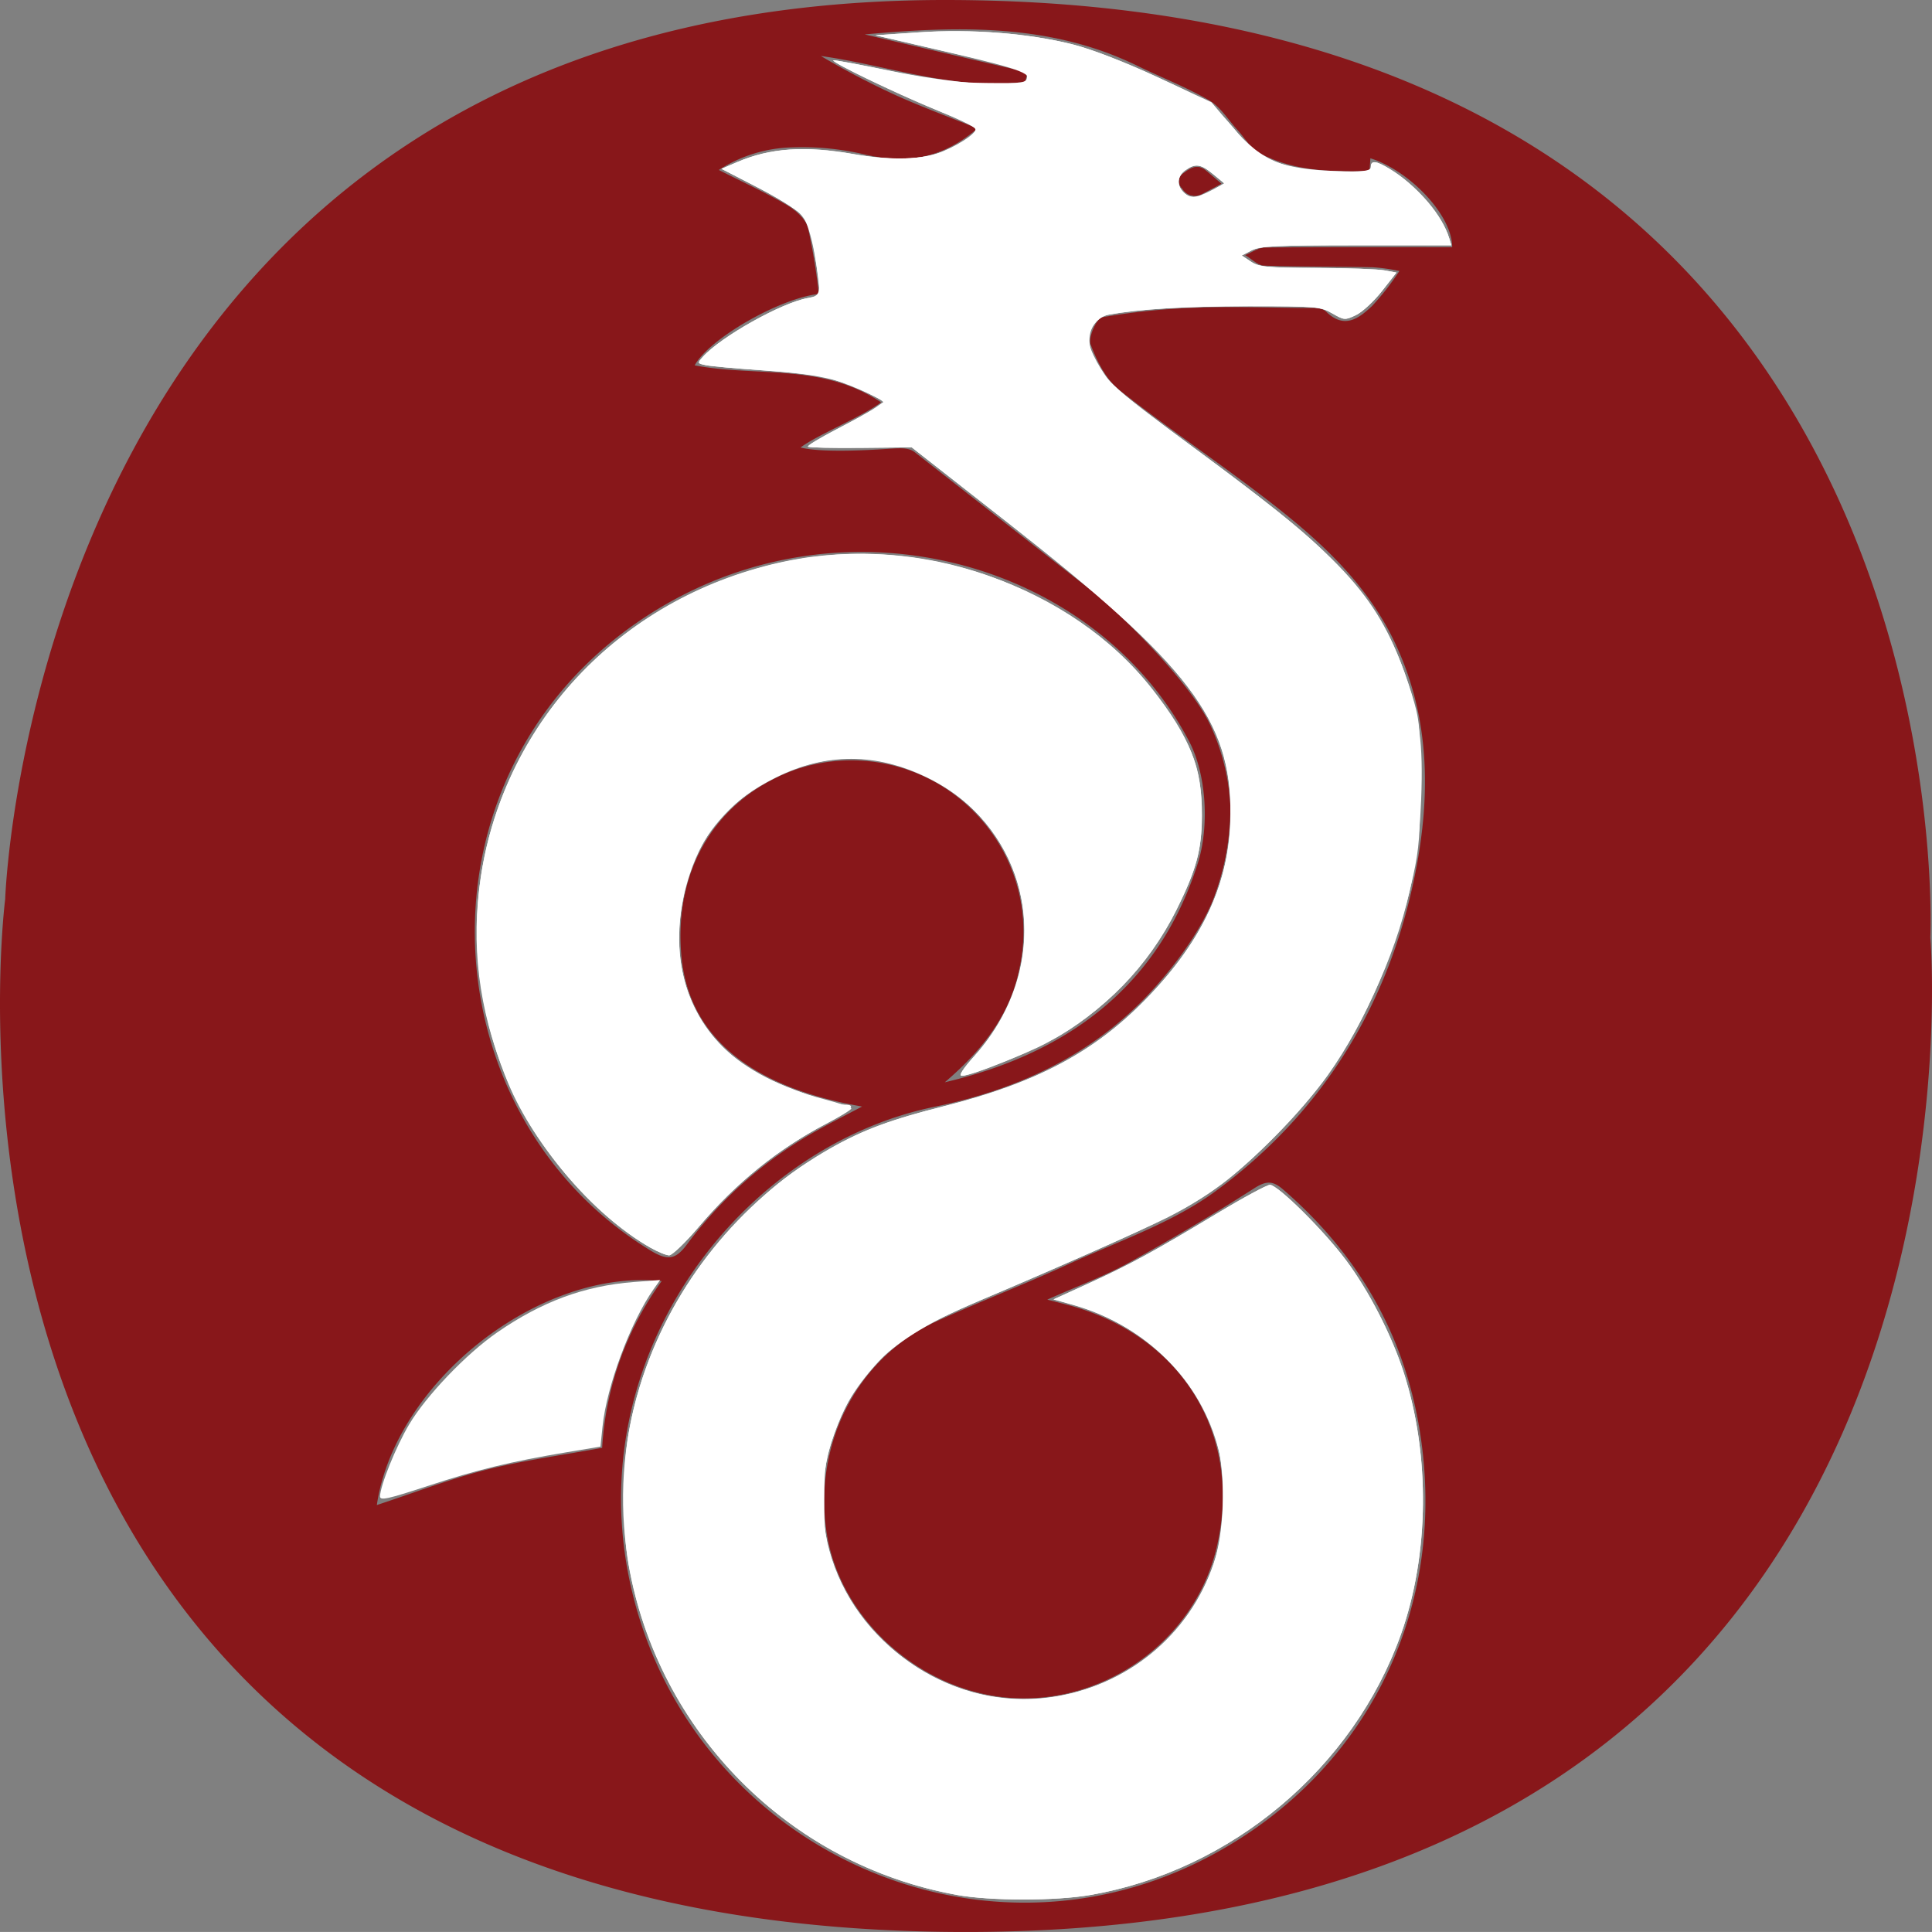 <?xml version="1.0" encoding="UTF-8" standalone="no"?>
<svg
   version="1.1"
   viewBox="0 0 300.004 300"
   id="svg88"
   sodipodi:docname="icon.svg"
   width="300.004"
   height="300"
   inkscape:version="1.1.2 (0a00cf5339, 2022-02-04)"
   xmlns:inkscape="http://www.inkscape.org/namespaces/inkscape"
   xmlns:sodipodi="http://sodipodi.sourceforge.net/DTD/sodipodi-0.dtd"
   xmlns="http://www.w3.org/2000/svg"
   xmlns:svg="http://www.w3.org/2000/svg"
   xmlns:rdf="http://www.w3.org/1999/02/22-rdf-syntax-ns#"
   xmlns:cc="http://creativecommons.org/ns#"
   xmlns:dc="http://purl.org/dc/elements/1.1/">
  <rect x="0" y="0" width="300.004" height="300" fill="#808080" stroke="none"/>
  <sodipodi:namedview
     id="namedview90"
     pagecolor="#ffffff"
     bordercolor="#666666"
     borderopacity="1.0"
     inkscape:pageshadow="2"
     inkscape:pageopacity="0.0"
     inkscape:pagecheckerboard="0"
     showgrid="false"
     inkscape:zoom="2"
     inkscape:cx="306.75"
     inkscape:cy="191.75"
     inkscape:window-width="1920"
     inkscape:window-height="1017"
     inkscape:window-x="0"
     inkscape:window-y="0"
     inkscape:window-maximized="1"
     inkscape:current-layer="svg88" />
  <defs
     id="defs4">
    <style
       id="style2">.a{fill:#88171a;}.b{fill:#231f20;}</style>
    <style
       id="style2-5">.a{fill:#88171a;}.b{fill:#231f20;}</style>
  </defs>
  <title
     id="title6">wireguard</title>
  <path
     class="a"
     d="m 183.785,26.906 a 1.481,1.481 0 0 0 -0.189,2.369 2.233,2.233 0 0 0 3.072,0.822 c 0.933,-0.471 1.848,-0.971 2.975,-1.567 -0.908,-0.775 -1.636,-1.415 -2.386,-2.032 -1.318,-1.086 -2.411,-0.404 -3.472,0.408 z"
     id="path82" />
  <g
     id="g2734"
     transform="translate(4.4e-4,-1.6e-4)">
    <path
       class="a"
       d="m 299.745,145.56 c 0,0 6.94,-145.56 -153.04,-145.56 C 5.225,0 0.805,139.63 0.805,139.63 c 0,0 -20.811,160.37 149.16,160.37 163.02,0 149.78,-154.44 149.78,-154.44 z m -197.8,-50.863 c 30.017,-18.364 68.366,-7.14 82.735,20.476 2.723,5.234 3.069,13.291 1.345,18.782 -5.955,18.956 -20.014,29.587 -39.312,34.103 5.689,-4.871 10.218,-10.394 11.659,-18.025 a 26.402,26.402 0 0 0 -4.543,-20.956 26.76,26.76 0 0 0 -30.811,-9.389 c -11.881,4.511 -18.389,15.354 -17.216,28.683 1.09,12.381 10.484,20.405 28.061,23.453 -2.627,1.39 -4.65,2.414 -6.63,3.517 a 63.918,63.918 0 0 0 -20.544,17.868 c -1.784,2.408 -3.01,2.602 -5.727,0.941 -35.338,-21.61 -37.609,-75.844 0.982,-99.453 z m -26.449,133.53 c -5.677,1.441 -11.178,3.574 -16.981,5.478 2.838,-19.151 25.265,-36.788 44.23,-34.776 a 48.881,48.881 0 0 0 -9.242,25.893 c -6.302,1.161 -12.241,1.941 -18.007,3.405 z m 120.79,-186.98 c 5.61,0.206 11.23,0.121 16.844,0.254 a 29.052,29.052 0 0 1 4.167,0.581 40.607,40.607 0 0 1 -4.236,5.433 c -2.007,1.87 -4.274,3.699 -7.166,0.856 -0.696,-0.684 -2.339,-0.527 -3.549,-0.543 -5.582,-0.073 -11.172,-0.252 -16.746,-0.041 a 104.04,104.04 0 0 0 -14.425,1.473 c -0.894,0.16 -2.23,3.131 -1.819,4.227 0.969,2.585 2.383,5.436 4.478,7.09 7.74,6.11 15.972,11.596 23.748,17.664 7.556,5.897 14.589,12.358 18.875,21.253 5.584,11.59 5.747,23.743 3.339,35.95 -4.02,20.378 -14.333,37.261 -31.032,49.524 -6.729,4.941 -15.06,7.745 -22.767,11.295 -6.778,3.123 -13.755,5.811 -20.549,8.901 -12.249,5.569 -19.133,18.865 -17.108,32.688 1.859,12.685 12.987,23.271 25.735,25.456 15.292,2.622 31.071,-7.316 34.812,-22.86 4.207,-17.478 -5.29,-33.083 -23.065,-37.813 -0.783,-0.208 -1.568,-0.406 -3.201,-0.827 4.755,-2.124 8.861,-3.638 12.653,-5.724 q 9.921,-5.459 19.481,-11.562 c 1.874,-1.199 2.887,-1.2 4.485,0.182 12.225,10.57 19.518,23.718 21.563,39.839 3.385,26.684 -9.247,51.198 -33.072,63.762 -36.86,19.439 -81.965,-2.686 -90.106,-43.552 -6.974,-35.003 17.73,-66.754 47.462,-72.884 12.787,-2.636 24.48,-7.96 33.57,-17.807 5.865,-6.354 8.708,-11.806 9.677,-14.266 a 39.565,39.565 0 0 0 2.721,-14.469 33.867,33.867 0 0 0 -2.965,-12.398 c -3.104,-7.075 -14.995,-18.33 -17.939,-20.704 l -28,-21.921 c -0.988,-0.813 -2.099,-0.754 -4.508,-0.59 -2.861,0.194 -10.175,0.599 -13.331,-0.228 2.553,-1.932 9.513,-4.745 12.502,-7.007 -9.073,-6.13 -19.43,-3.916 -28.941,-5.746 2.199,-4.096 13.081,-10.39 19.27,-11.091 a 91.533,91.533 0 0 0 -1.688,-10.281 c -0.378,-1.392 -1.931,-2.741 -3.286,-3.535 -3.286,-1.927 -6.769,-3.517 -10.549,-5.433 a 21.936,21.936 0 0 1 11.332,-3.506 42.316,42.316 0 0 1 11.348,1.106 c 6.742,1.54 12.124,0.535 17.488,-4.048 -4.222,-1.7 -8.444,-3.253 -12.538,-5.091 a 123.04,123.04 0 0 1 -11.779,-6.158 c 10.622,1.476 20.896,5.458 31.757,4.003 q 0.139,-0.74 0.277,-1.481 c -8.119,-1.89 -16.239,-3.78 -25.229,-5.872 15.04,-1.377 29.042,-1.604 42.301,4.854 3.731,1.817 7.635,3.321 11.211,5.397 1.744,1.012 2.919,3.008 4.35,4.559 1.137,1.232 2.05,2.884 3.446,3.626 5.3,2.818 11.134,2.929 17.078,2.788 0.044,-0.677 0.086,-1.311 0.131,-1.993 5.982,1.869 12.715,8.768 12.704,13.806 -9.691,0 -19.374,-0.037 -29.056,0.054 -1.035,0.01 -2.063,0.766 -3.094,1.175 0.98,0.571 1.943,1.599 2.942,1.636 z"
       id="path80-5" />
    <path
       class="a"
       d="m 183.785,26.906 a 1.481,1.481 0 0 0 -0.189,2.369 2.233,2.233 0 0 0 3.072,0.822 c 0.933,-0.471 1.848,-0.971 2.975,-1.567 -0.908,-0.775 -1.636,-1.415 -2.386,-2.032 -1.318,-1.086 -2.411,-0.404 -3.472,0.408 z"
       id="path82-6" />
    <path
       style="fill:#ffffff;fill-opacity:1;stroke-width:0"
       d="m 100.953,193.714 c -8.566,-4.897 -17.993,-15.791 -22.004,-25.427 -6.769,-16.259 -6.511,-33.323 0.732,-48.452 6.821,-14.248 18.902,-24.984 34.178,-30.372 15.292,-5.393 31.468,-4.465 46.039,2.643 9.57,4.668 16.523,10.708 22.007,19.116 3.666,5.622 4.698,8.963 4.709,15.25 0.01,5.504 -0.789,8.478 -4.011,14.938 -4.354,8.729 -10.991,15.526 -20.03,20.513 -3.026,1.669 -11.94,5.13 -13.215,5.13 -0.535,0 0.149,-1.059 2.007,-3.112 10.34,-11.422 10.267,-27.769 -0.172,-38.164 -4.991,-4.97 -12.187,-8.001 -18.994,-8.001 -6.783,0 -14.015,3.037 -18.924,7.946 -4.221,4.221 -6.34,8.48 -7.378,14.83 -1.921,11.753 2.649,21.374 12.625,26.581 3.512,1.833 10.927,4.402 12.707,4.402 1.738,0 1.03,0.826 -2.142,2.497 -8.324,4.387 -14.547,9.361 -20.521,16.402 -2.101,2.477 -4.197,4.5 -4.658,4.497 -0.461,-0.003 -1.79,-0.551 -2.955,-1.217 z"
       id="path3229" />
    <path
       style="fill:#ffffff;fill-opacity:1;stroke-width:0"
       d="m 148.591,294.247 c -26.048,-4.717 -46.451,-25.265 -51.002,-51.365 -0.961,-5.51 -0.948,-14.769 0.028,-20.367 2.152,-12.339 8.308,-24.148 17.367,-33.313 5,-5.059 8.039,-7.418 13.979,-10.852 5.088,-2.941 9.28,-4.499 17.767,-6.603 13.556,-3.361 22.852,-8.19 30.486,-15.837 9.41,-9.427 13.783,-18.704 13.874,-29.437 0.125,-14.7 -6.443,-23.327 -34.407,-45.197 l -15.102,-11.811 -7.927,0.081 c -4.36,0.044 -8.047,-0.039 -8.194,-0.186 -0.147,-0.147 2.43,-1.665 5.727,-3.374 3.296,-1.709 5.993,-3.274 5.993,-3.476 0,-0.539 -6.335,-3.299 -9.052,-3.944 -1.282,-0.304 -5.651,-0.781 -9.71,-1.059 -4.058,-0.278 -8.011,-0.636 -8.783,-0.796 -1.373,-0.283 -1.384,-0.312 -0.498,-1.297 2.795,-3.109 12.12,-8.351 16.217,-9.116 2.202,-0.411 2.224,-0.55 1.106,-6.962 -0.419,-2.401 -1.19,-4.968 -1.715,-5.704 -0.557,-0.782 -3.397,-2.604 -6.827,-4.38 l -5.874,-3.041 2.435,-1.044 c 5.172,-2.217 10.351,-2.563 18.199,-1.214 6.643,1.141 11.485,0.82 15.076,-0.999 5.288,-2.679 5.25,-2.824 -1.461,-5.51 -5.713,-2.286 -17.197,-7.78 -16.895,-8.083 0.083,-0.083 4.052,0.66 8.821,1.652 7.027,1.461 9.849,1.815 14.894,1.869 5.884,0.063 6.232,0.012 6.368,-0.936 0.132,-0.918 -0.854,-1.233 -11.701,-3.734 l -11.845,-2.732 6.722,-0.455 c 8.192,-0.555 17.124,0.145 23.919,1.874 2.82,0.718 8.078,2.745 12.946,4.99 8.427,3.888 9.048,4.336 13.425,9.678 2.695,3.289 6.661,4.692 14.066,4.974 5.158,0.197 5.851,0.128 5.851,-0.585 0,-1.153 0.968,-1.003 3.245,0.503 4.399,2.908 7.817,6.935 8.923,10.515 l 0.346,1.12 h -14.747 c -12.52,0 -14.979,0.12 -16.282,0.794 l -1.535,0.794 1.435,0.946 c 1.267,0.835 2.457,0.95 10.148,0.978 4.793,0.018 9.555,0.187 10.583,0.377 l 1.869,0.345 -2.265,2.881 c -1.245,1.585 -3.057,3.26 -4.027,3.722 -1.702,0.811 -1.828,0.802 -3.687,-0.267 -1.833,-1.055 -2.456,-1.108 -13.029,-1.104 -9.919,0.004 -16.806,0.419 -21.703,1.31 -2.045,0.372 -3.323,2.537 -2.883,4.883 0.689,3.67 2.929,6.024 12.357,12.978 15.663,11.554 20.373,15.299 24.794,19.714 6.68,6.67 9.979,12.158 12.8,21.291 1.241,4.017 1.329,4.927 1.334,13.762 0.005,7.896 -0.174,10.284 -1.083,14.44 -2.447,11.187 -7.334,22.632 -13.207,30.927 -3.66,5.17 -11.64,13.382 -16.542,17.023 -5.451,4.048 -10.696,6.574 -37.095,17.862 -4.793,2.049 -9.765,4.396 -11.05,5.214 -3.711,2.364 -8.411,7.707 -10.461,11.89 -7.098,14.482 -2.662,30.75 10.847,39.785 17.796,11.903 42.349,2.324 47.241,-18.431 0.963,-4.087 0.964,-11.257 0.001,-15.34 -2.407,-10.21 -11.488,-19.189 -22.507,-22.252 l -3.083,-0.857 5.096,-2.288 c 6.105,-2.742 10.621,-5.197 20.357,-11.071 4.023,-2.427 7.689,-4.412 8.149,-4.412 1.211,0 8.34,7.064 11.797,11.689 3.523,4.713 6.832,11.116 8.835,17.095 4.275,12.761 4.157,28.544 -0.307,41.041 -7.42,20.774 -26.305,36.626 -48.178,40.441 -5.391,0.94 -15.563,0.939 -20.76,-0.002 z m 39.658,-264.707 1.834,-1.082 -1.681,-1.394 c -1.934,-1.604 -2.763,-1.728 -4.309,-0.646 -1.295,0.907 -1.429,2.317 -0.324,3.422 1.066,1.066 2.306,0.983 4.48,-0.3 z"
       id="path3268" />
    <path
       style="fill:#ffffff;fill-opacity:1;stroke-width:0"
       d="m 148.548,294.239 c -37.248,-6.74 -60.526,-45.206 -48.706,-80.485 4.845,-14.462 14.929,-27.007 27.951,-34.774 5.324,-3.175 10.154,-5.03 18.808,-7.223 14.355,-3.637 23.197,-8.32 31.263,-16.558 8.967,-9.159 13.124,-18.204 13.203,-28.727 0.11,-14.639 -6.409,-23.184 -34.523,-45.254 l -14.974,-11.754 -7.923,0.081 c -4.357,0.044 -8.044,-0.041 -8.192,-0.189 -0.148,-0.148 1.812,-1.339 4.357,-2.645 2.545,-1.306 5.274,-2.827 6.065,-3.38 l 1.438,-1.006 -2.719,-1.375 c -4.061,-2.053 -7.932,-2.879 -16.146,-3.442 -4.077,-0.28 -8.044,-0.639 -8.816,-0.798 -1.373,-0.283 -1.384,-0.312 -0.498,-1.297 2.815,-3.132 12.125,-8.352 16.278,-9.128 l 1.928,-0.36 -0.319,-2.796 c -0.691,-6.053 -1.403,-8.552 -2.85,-9.999 -0.776,-0.776 -3.825,-2.649 -6.775,-4.161 l -5.364,-2.75 2.44,-1.048 c 5.065,-2.176 10.717,-2.573 17.975,-1.261 5.242,0.947 10.12,0.926 13.012,-0.056 2.845,-0.966 6.254,-3.151 6.018,-3.857 -0.095,-0.283 -2.979,-1.661 -6.41,-3.062 -6.169,-2.518 -15.988,-7.258 -15.678,-7.568 0.088,-0.088 4.061,0.644 8.829,1.626 8.972,1.849 19.425,2.747 20.816,1.788 1.747,-1.205 -0.092,-1.941 -11.473,-4.593 l -11.629,-2.709 6.722,-0.455 c 8.227,-0.557 17.129,0.146 24.012,1.898 2.999,0.763 8.004,2.704 13.149,5.098 l 8.307,3.866 3.278,3.874 c 4.559,5.388 8.312,6.881 17.296,6.881 3.37,0 4.164,-0.143 4.164,-0.747 0,-1.026 0.808,-0.937 2.929,0.324 4.043,2.405 8.128,7.159 9.24,10.754 l 0.346,1.12 h -14.747 c -12.52,0 -14.979,0.12 -16.282,0.794 l -1.535,0.794 1.435,0.946 c 1.267,0.835 2.457,0.95 10.148,0.978 4.793,0.018 9.555,0.187 10.583,0.377 l 1.869,0.345 -2.265,2.881 c -1.245,1.585 -3.057,3.26 -4.027,3.722 -1.702,0.811 -1.828,0.802 -3.687,-0.267 -1.833,-1.055 -2.456,-1.108 -13.029,-1.104 -9.919,0.004 -16.806,0.419 -21.703,1.31 -1.636,0.297 -3.094,2.134 -3.094,3.895 0,1.455 2.194,5.45 3.967,7.223 0.973,0.973 6.696,5.386 12.718,9.807 22.345,16.404 27.998,22.454 32.333,34.598 2.375,6.654 2.954,11.011 2.619,19.715 -0.448,11.657 -2.884,21.122 -8.297,32.244 -3.786,7.779 -8.008,13.671 -14.46,20.181 -5.742,5.793 -10.659,9.503 -16.54,12.476 -3.764,1.903 -20.477,9.306 -28.682,12.705 -13.955,5.78 -19.6,10.914 -23.19,21.089 -1.327,3.76 -1.503,4.919 -1.524,9.98 -0.019,4.741 0.183,6.354 1.172,9.375 4.595,14.028 19.415,23.446 33.753,21.452 12.004,-1.67 21.744,-9.62 25.565,-20.868 1.526,-4.491 1.909,-12.972 0.788,-17.427 -2.765,-10.99 -11.266,-19.484 -22.715,-22.696 l -2.962,-0.831 5.677,-2.612 c 6.568,-3.023 9.731,-4.749 19.774,-10.794 4.015,-2.417 7.681,-4.394 8.148,-4.394 1.223,0 8.336,7.04 11.813,11.691 3.569,4.775 7.247,11.942 9.033,17.601 4.074,12.911 3.883,28.246 -0.506,40.533 -7.42,20.774 -26.305,36.626 -48.178,40.441 -5.407,0.943 -15.566,0.938 -20.803,-0.009 z m 39.534,-264.672 2.068,-1.055 -1.714,-1.421 c -1.967,-1.631 -2.792,-1.759 -4.342,-0.673 -1.295,0.907 -1.429,2.317 -0.324,3.422 1.038,1.038 1.843,0.988 4.313,-0.272 z"
       id="path3307" />
    <path
       style="fill:#ffffff;fill-opacity:1;stroke-width:0"
       d="m 59.014,232.355 c 0.021,-1.665 2.469,-7.717 4.512,-11.155 2.666,-4.488 8.88,-10.982 13.69,-14.307 6.926,-4.788 13.552,-7.23 21.226,-7.821 l 4.064,-0.313 -1.025,1.45 c -3.532,4.996 -7.282,15.077 -7.918,21.288 l -0.321,3.134 -5.293,0.883 c -8.666,1.446 -13.844,2.704 -21.6,5.251 -6.169,2.026 -7.343,2.28 -7.334,1.59 z"
       id="path3346" />
    <path
       style="fill:#ffffff;fill-opacity:1;stroke-width:0"
       d="m 100.953,193.714 c -9.114,-5.211 -18.22,-16.05 -22.54,-26.829 -4.104,-10.241 -5.328,-20.256 -3.752,-30.705 3.707,-24.589 22.351,-43.868 47.435,-49.049 20.81,-4.298 44.271,3.886 56.787,19.809 5.926,7.54 7.799,12.315 7.759,19.782 -0.028,5.261 -0.9,8.459 -3.991,14.634 -3.878,7.748 -10.515,14.923 -17.89,19.339 -3.778,2.262 -13.694,6.359 -15.392,6.359 -0.551,0 0.091,-1.019 1.959,-3.112 12.772,-14.307 9.297,-35.017 -7.238,-43.14 -8.001,-3.931 -15.769,-3.955 -23.593,-0.075 -7.063,3.502 -11.04,7.964 -13.382,15.012 -3.441,10.353 -1.501,20.313 5.248,26.942 3.466,3.405 9.169,6.338 15.511,7.977 2.378,0.615 4.324,1.276 4.324,1.47 0,0.194 -1.824,1.301 -4.054,2.461 -7.287,3.791 -13.906,9.158 -19.662,15.942 -2.056,2.423 -4.115,4.403 -4.576,4.4 -0.461,-0.003 -1.79,-0.551 -2.955,-1.217 z"
       id="path3385" />
  </g>
</svg>
